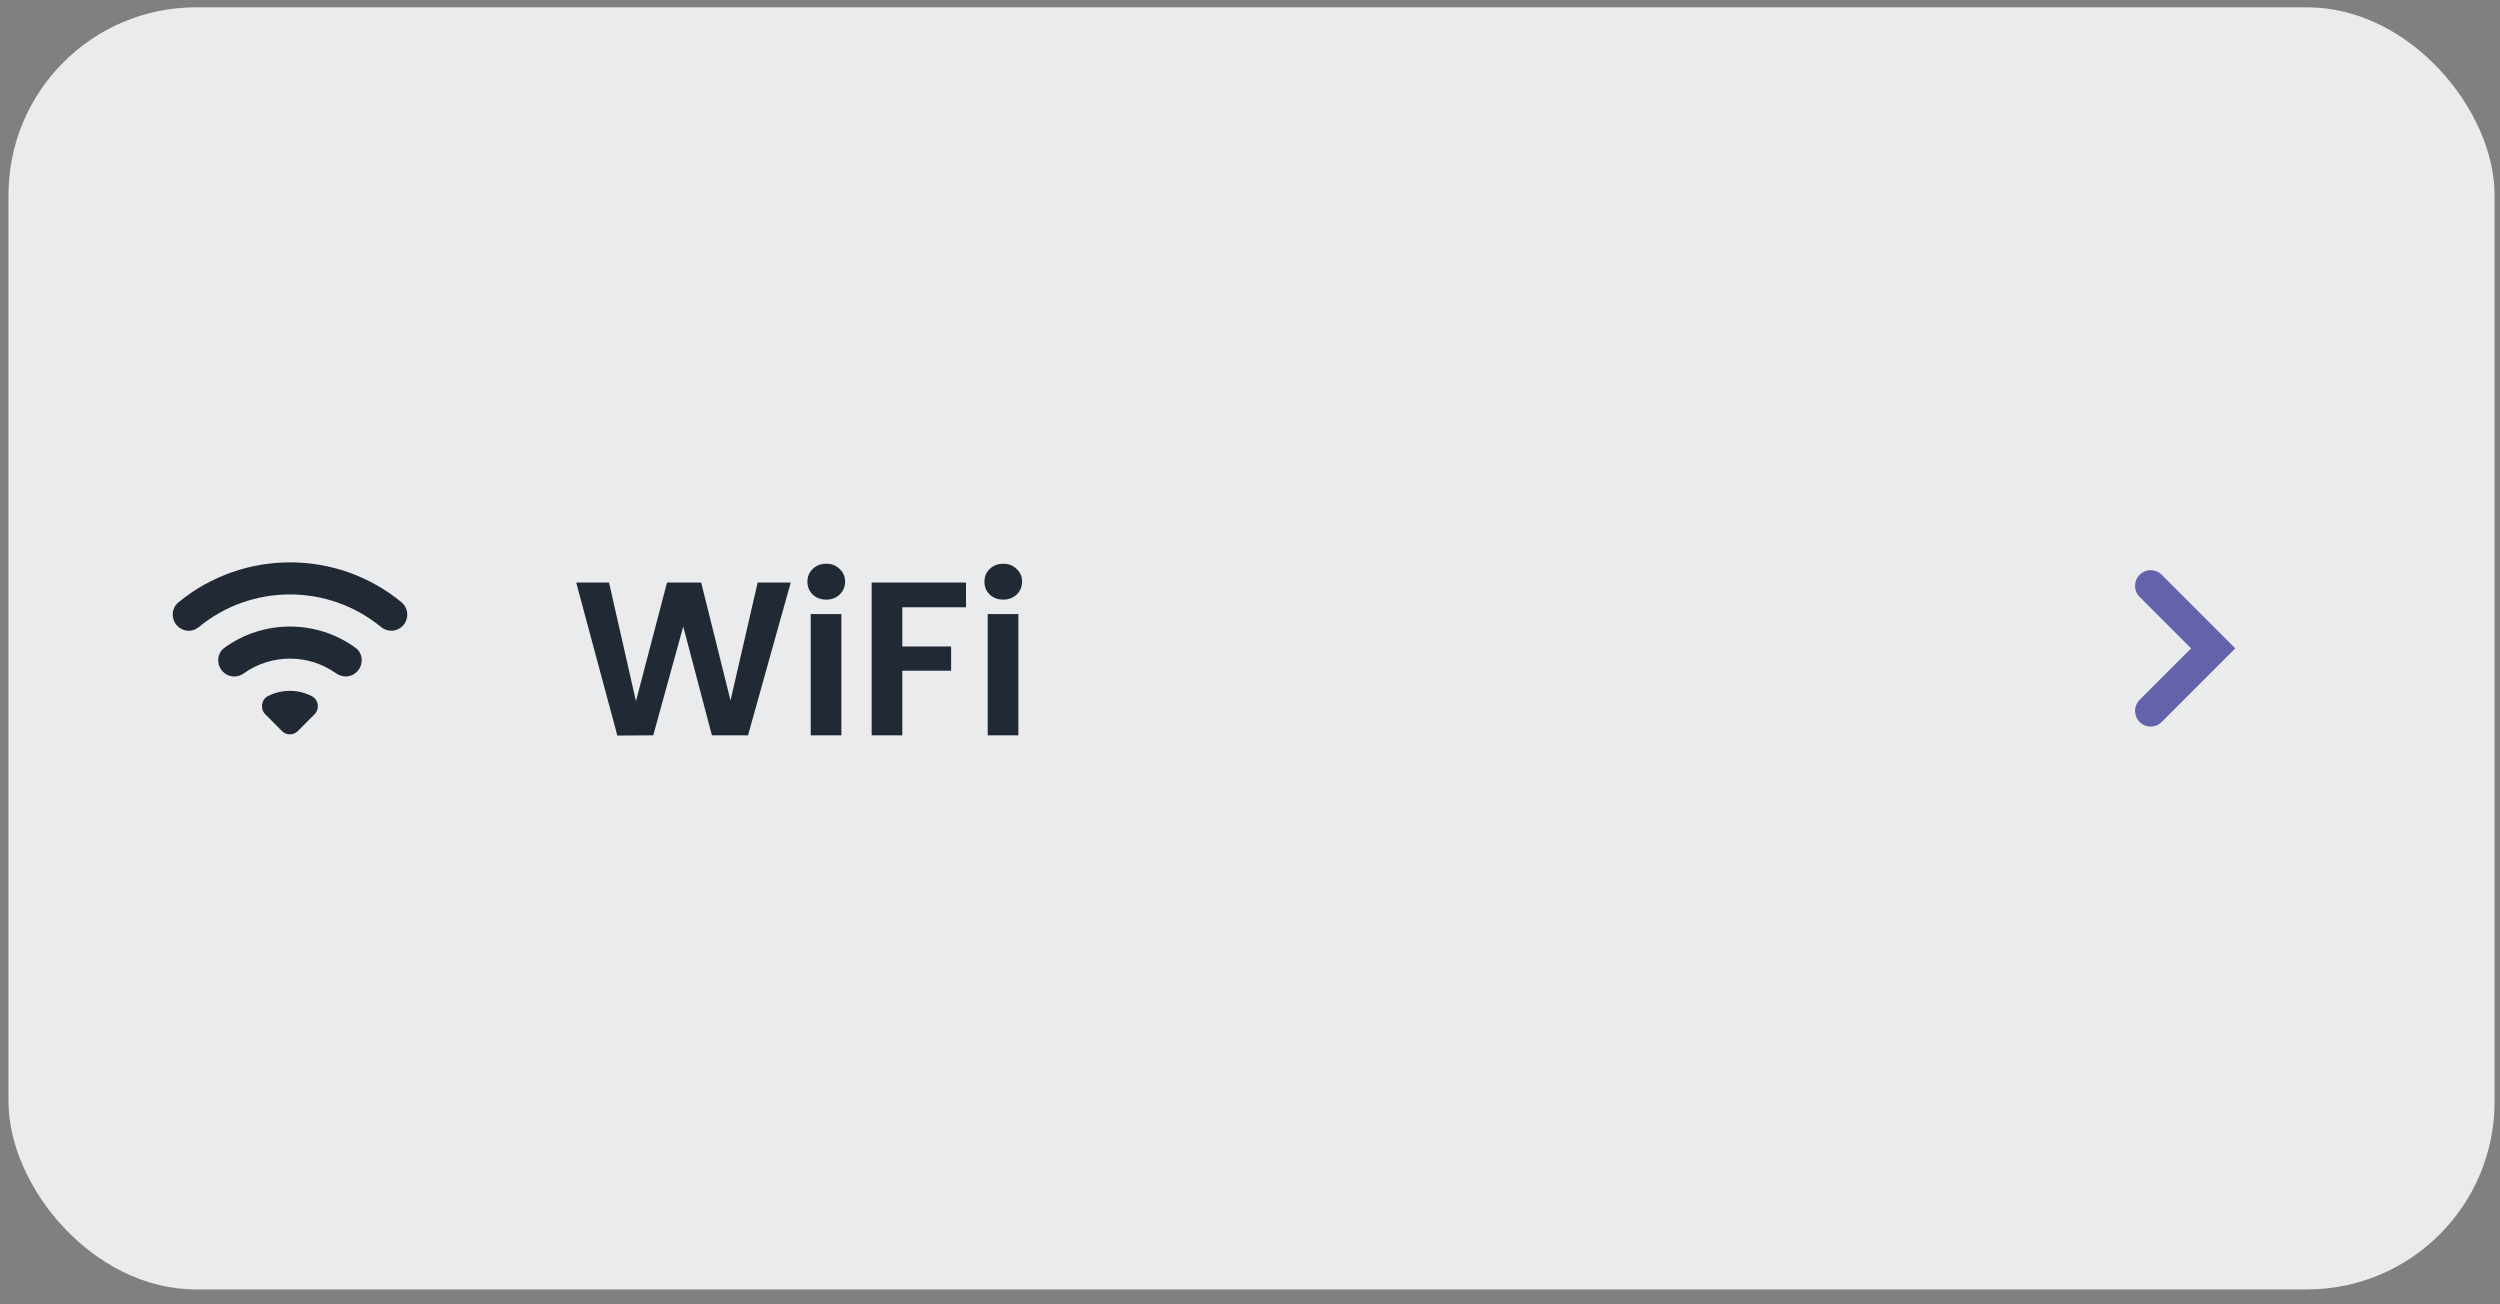 <svg width="115" height="60" viewBox="0 0 115 60" fill="none" xmlns="http://www.w3.org/2000/svg">
<rect x="0" y="0" width="115" height="60" fill="#808080" stroke="none"/>
<rect x="0.391" y="0.336" width="114.359" height="58.978" rx="8.631" fill="#EAEBEC"/>
<path d="M8.164 28.799C8.43 29.066 8.851 29.092 9.138 28.851C11.568 26.843 15.097 26.843 17.533 28.846C17.825 29.087 18.252 29.066 18.517 28.799C18.824 28.491 18.803 27.978 18.465 27.701C15.493 25.258 11.194 25.258 8.216 27.701C7.878 27.973 7.852 28.485 8.164 28.799ZM12.203 32.858L12.969 33.627C13.171 33.831 13.499 33.831 13.702 33.627L14.468 32.858C14.712 32.612 14.66 32.189 14.348 32.026C13.713 31.697 12.953 31.697 12.313 32.026C12.016 32.189 11.959 32.612 12.203 32.858ZM10.262 30.907C10.517 31.163 10.918 31.19 11.214 30.975C12.484 30.07 14.192 30.07 15.462 30.975C15.758 31.184 16.159 31.163 16.414 30.907L16.419 30.902C16.732 30.588 16.711 30.055 16.352 29.798C14.561 28.496 12.12 28.496 10.324 29.798C9.965 30.06 9.944 30.588 10.262 30.907Z" fill="#212935"/>
<path d="M36.373 26.797L34.409 33.825H32.748L31.429 28.821L30.049 33.825L28.398 33.835L26.505 26.797H28.015L29.254 32.255L30.683 26.797H32.254L33.604 32.224L34.852 26.797H36.373ZM38.008 27.582C37.76 27.582 37.552 27.505 37.384 27.351C37.223 27.19 37.142 26.992 37.142 26.757C37.142 26.522 37.223 26.327 37.384 26.173C37.552 26.012 37.76 25.931 38.008 25.931C38.257 25.931 38.461 26.012 38.622 26.173C38.79 26.327 38.874 26.522 38.874 26.757C38.874 26.992 38.79 27.19 38.622 27.351C38.461 27.505 38.257 27.582 38.008 27.582ZM38.703 28.247V33.825H37.293V28.247H38.703ZM44.436 26.797V27.935H41.505V29.737H43.751V30.855H41.505V33.825H40.096V26.797H44.436ZM46.15 27.582C45.902 27.582 45.694 27.505 45.526 27.351C45.365 27.19 45.284 26.992 45.284 26.757C45.284 26.522 45.365 26.327 45.526 26.173C45.694 26.012 45.902 25.931 46.15 25.931C46.398 25.931 46.603 26.012 46.764 26.173C46.932 26.327 47.016 26.522 47.016 26.757C47.016 26.992 46.932 27.19 46.764 27.351C46.603 27.505 46.398 27.582 46.15 27.582ZM46.845 28.247V33.825H45.435V28.247H46.845Z" fill="#212935"/>
<path d="M98.931 32.702L101.808 29.825L98.931 26.948" stroke="#6562AC" stroke-width="1.438" stroke-linecap="round"/>
</svg>
